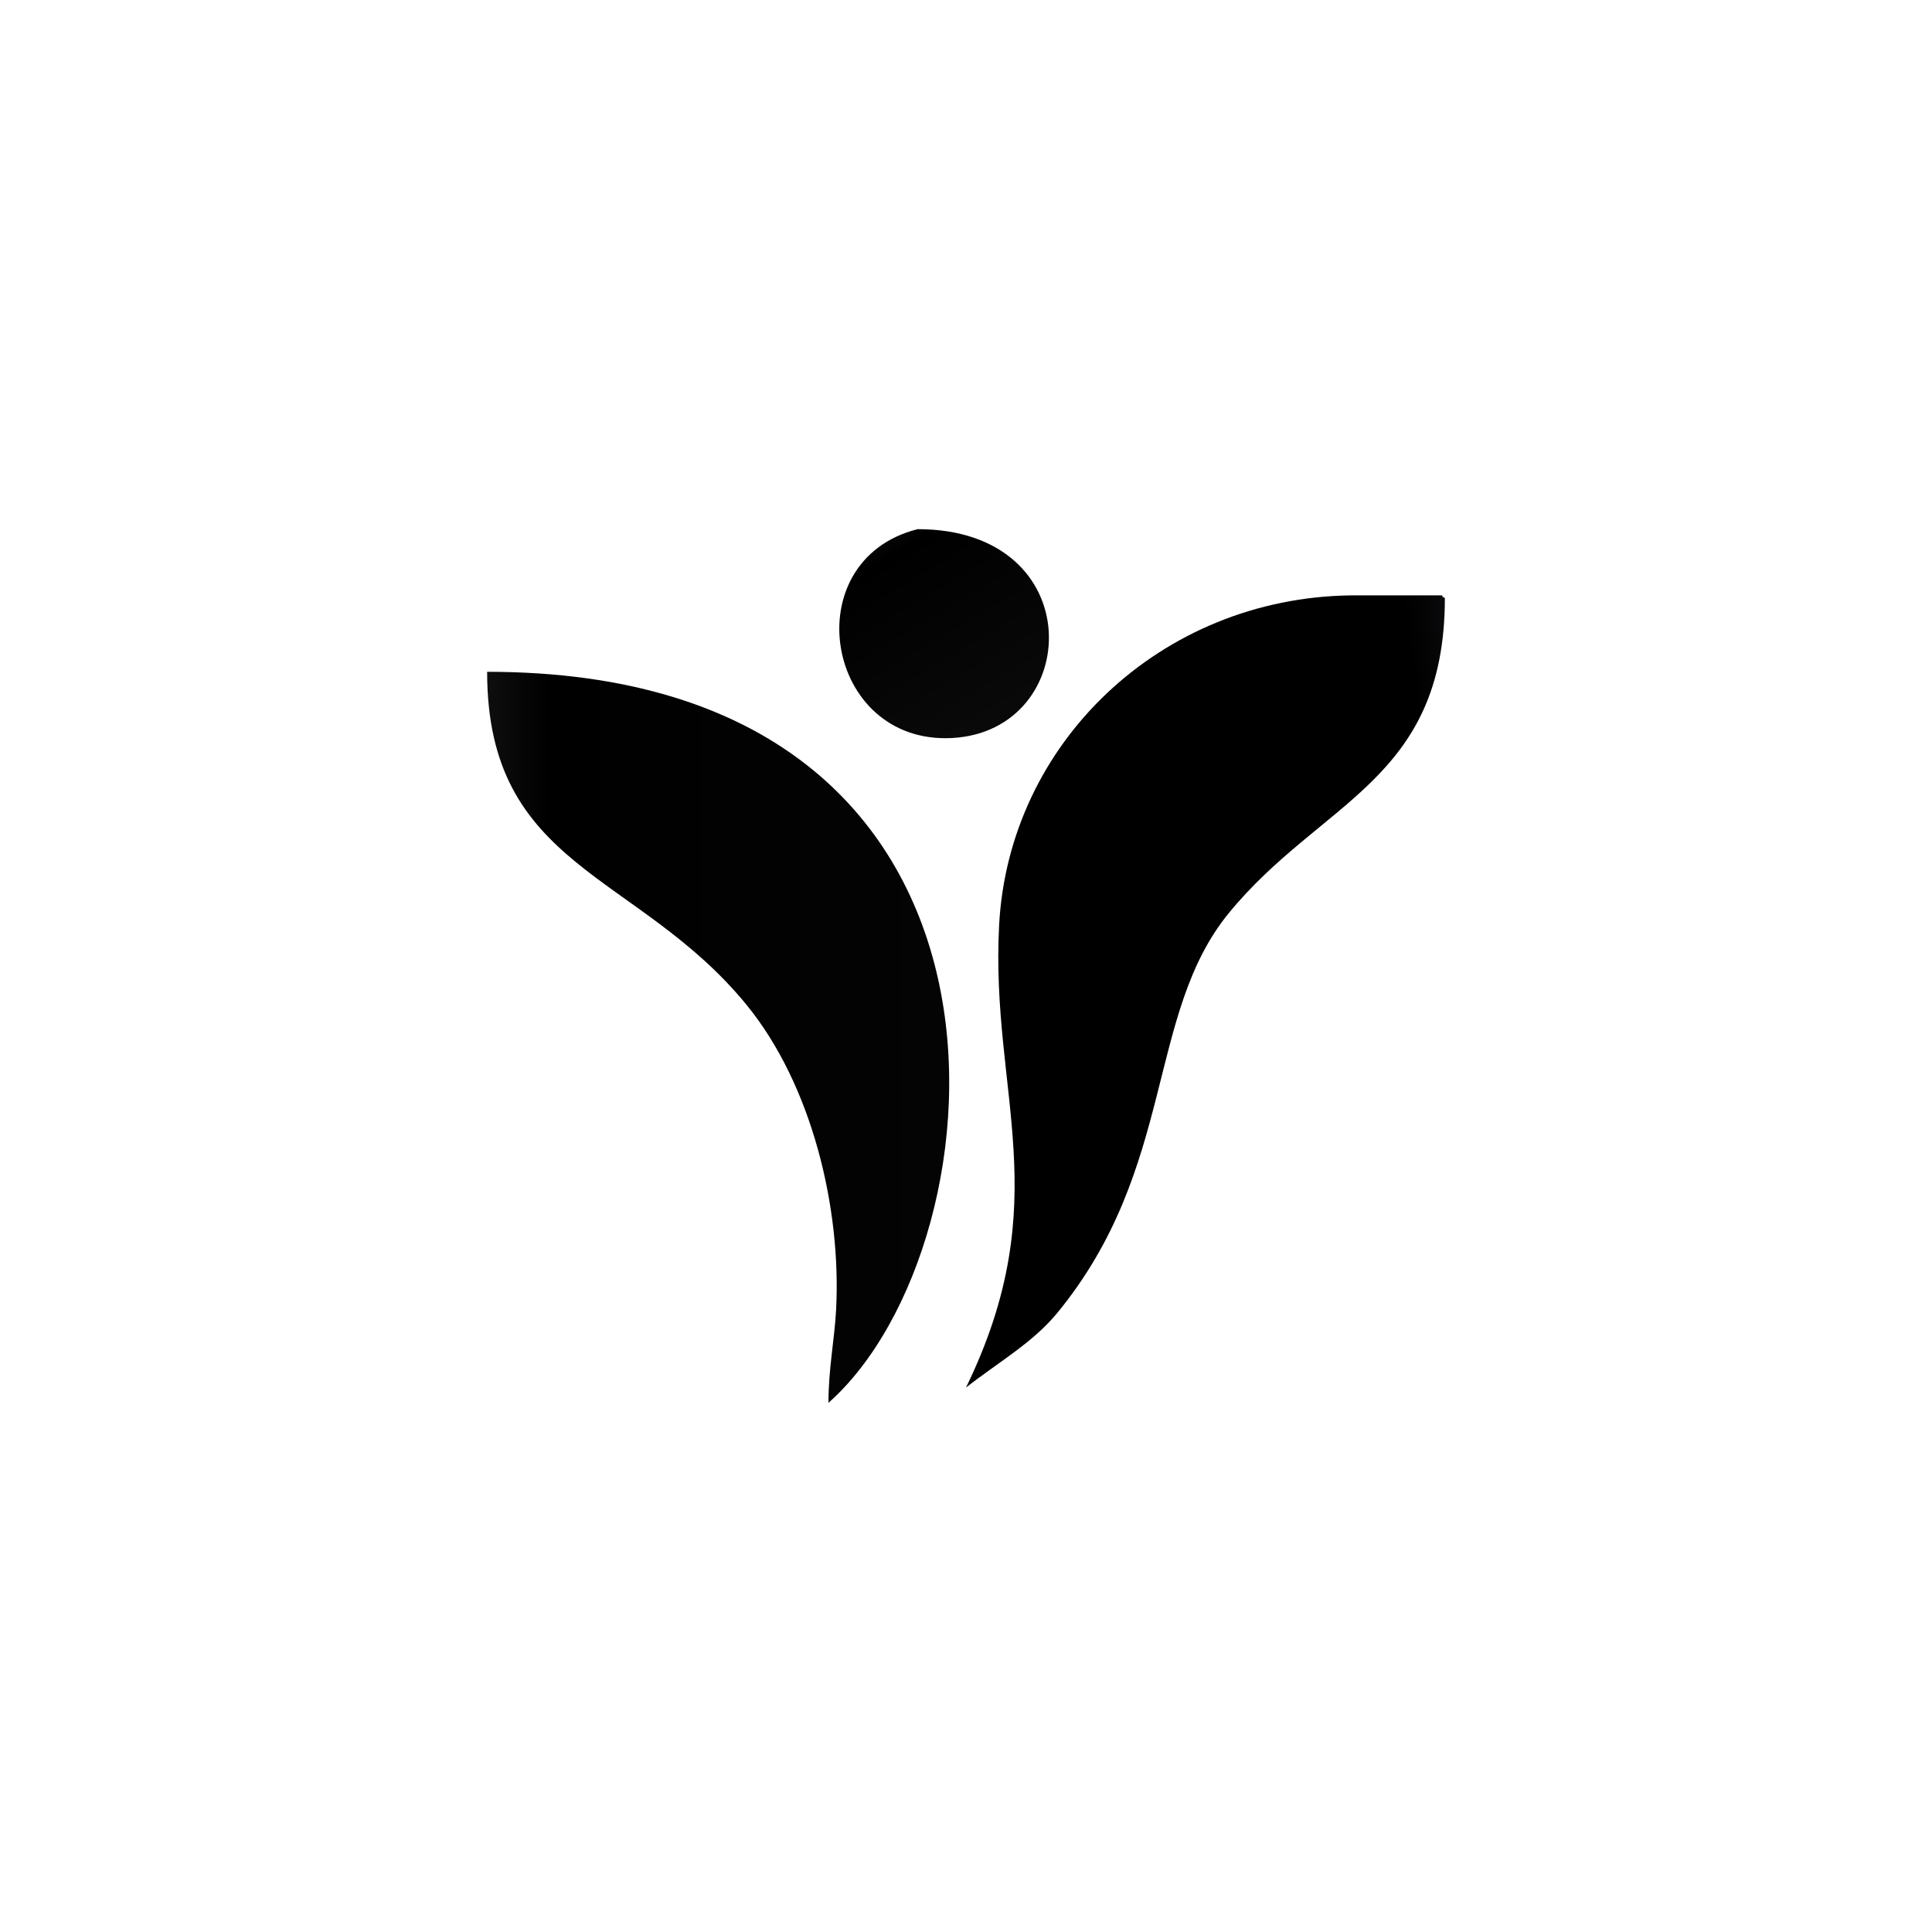 <?xml version="1.0" encoding="UTF-8" standalone="yes"?>
<!DOCTYPE svg PUBLIC "-//W3C//DTD SVG 1.1//EN" "http://www.w3.org/Graphics/SVG/1.1/DTD/svg11.dtd">

<svg width="500" height="500" viewBox="0 0 500 500" xmlns="http://www.w3.org/2000/svg" xmlns:xlink="http://www.w3.org/1999/xlink" version="1.1" baseProfile="full">
    <defs>
        <linearGradient id="105553200276384140306919974224" x1="17.327%" x2="80.567%" y1="89.844%" y2="11.847%">
            <stop offset="0%" style="stop-color:#0c0c0c;stop-opacity:1"></stop>
            <stop offset="11%" style="stop-color:#000000;stop-opacity:1"></stop>
            <stop offset="100%" style="stop-color:#0a0a0a;stop-opacity:1"></stop>
        </linearGradient>
        <linearGradient id="105553200281264140306920280848" x1="0%" x2="99.448%" y1="63.688%" y2="63.688%">
            <stop offset="0%" style="stop-color:#0f0e0e;stop-opacity:1"></stop>
            <stop offset="11%" style="stop-color:#000000;stop-opacity:1"></stop>
            <stop offset="100%" style="stop-color:#060506;stop-opacity:1"></stop>
        </linearGradient>
        <linearGradient id="105553200280544140306920397216" x1="-28.217%" x2="112.097%" y1="47.994%" y2="78.343%">
            <stop offset="0%" style="stop-color:#17181b;stop-opacity:1"></stop>
            <stop offset="10%" style="stop-color:#000000;stop-opacity:1"></stop>
            <stop offset="89%" style="stop-color:#000000;stop-opacity:1"></stop>
            <stop offset="100%" style="stop-color:#121014;stop-opacity:1"></stop>
        </linearGradient>
    </defs>
    <g transform="scale(1,-1) translate(0,-500)">
        <path d="M 21.268 55.101 C 66.062 55.101 63.99 2.826 30.167 1.046 C -2.744 -0.686 -10.655 47.047 21.268 55.101 Z" transform="scale(1,1) translate(216.207,307.954)" fill="url(#105553200276384140306919974224)" opacity="1"></path>
        <path d="M 1 190.194 C 147.858 190.194 135.722 42.093 89.333 1 C 89.333 9.815 90.915 17.539 91.311 25.061 C 92.696 51.391 85.068 83.304 68.107 104.035 C 39.94 138.462 1 139.234 1 190.194 Z" transform="scale(1,1) translate(125.07,135.945)" fill="url(#105553200281264140306920280848)" opacity="1"></path>
        <path d="M 100.54 206.015 L 124.271 206.015 C 124.271 205.53 124.193 205.763 124.93 205.356 C 124.93 158.015 92.882 152.965 69.03 123.811 C 47.517 97.518 55.42 57.956 24.731 20.447 C 18.299 12.586 9.69 7.821 1 1 C 24.636 49.59 7.28 77.151 9.57 120.647 C 12.052 167.819 51.389 205.356 100.54 206.015 Z" transform="scale(1,1) translate(249,139.9)" fill="url(#105553200280544140306920397216)" opacity="1"></path>
    </g>
</svg>